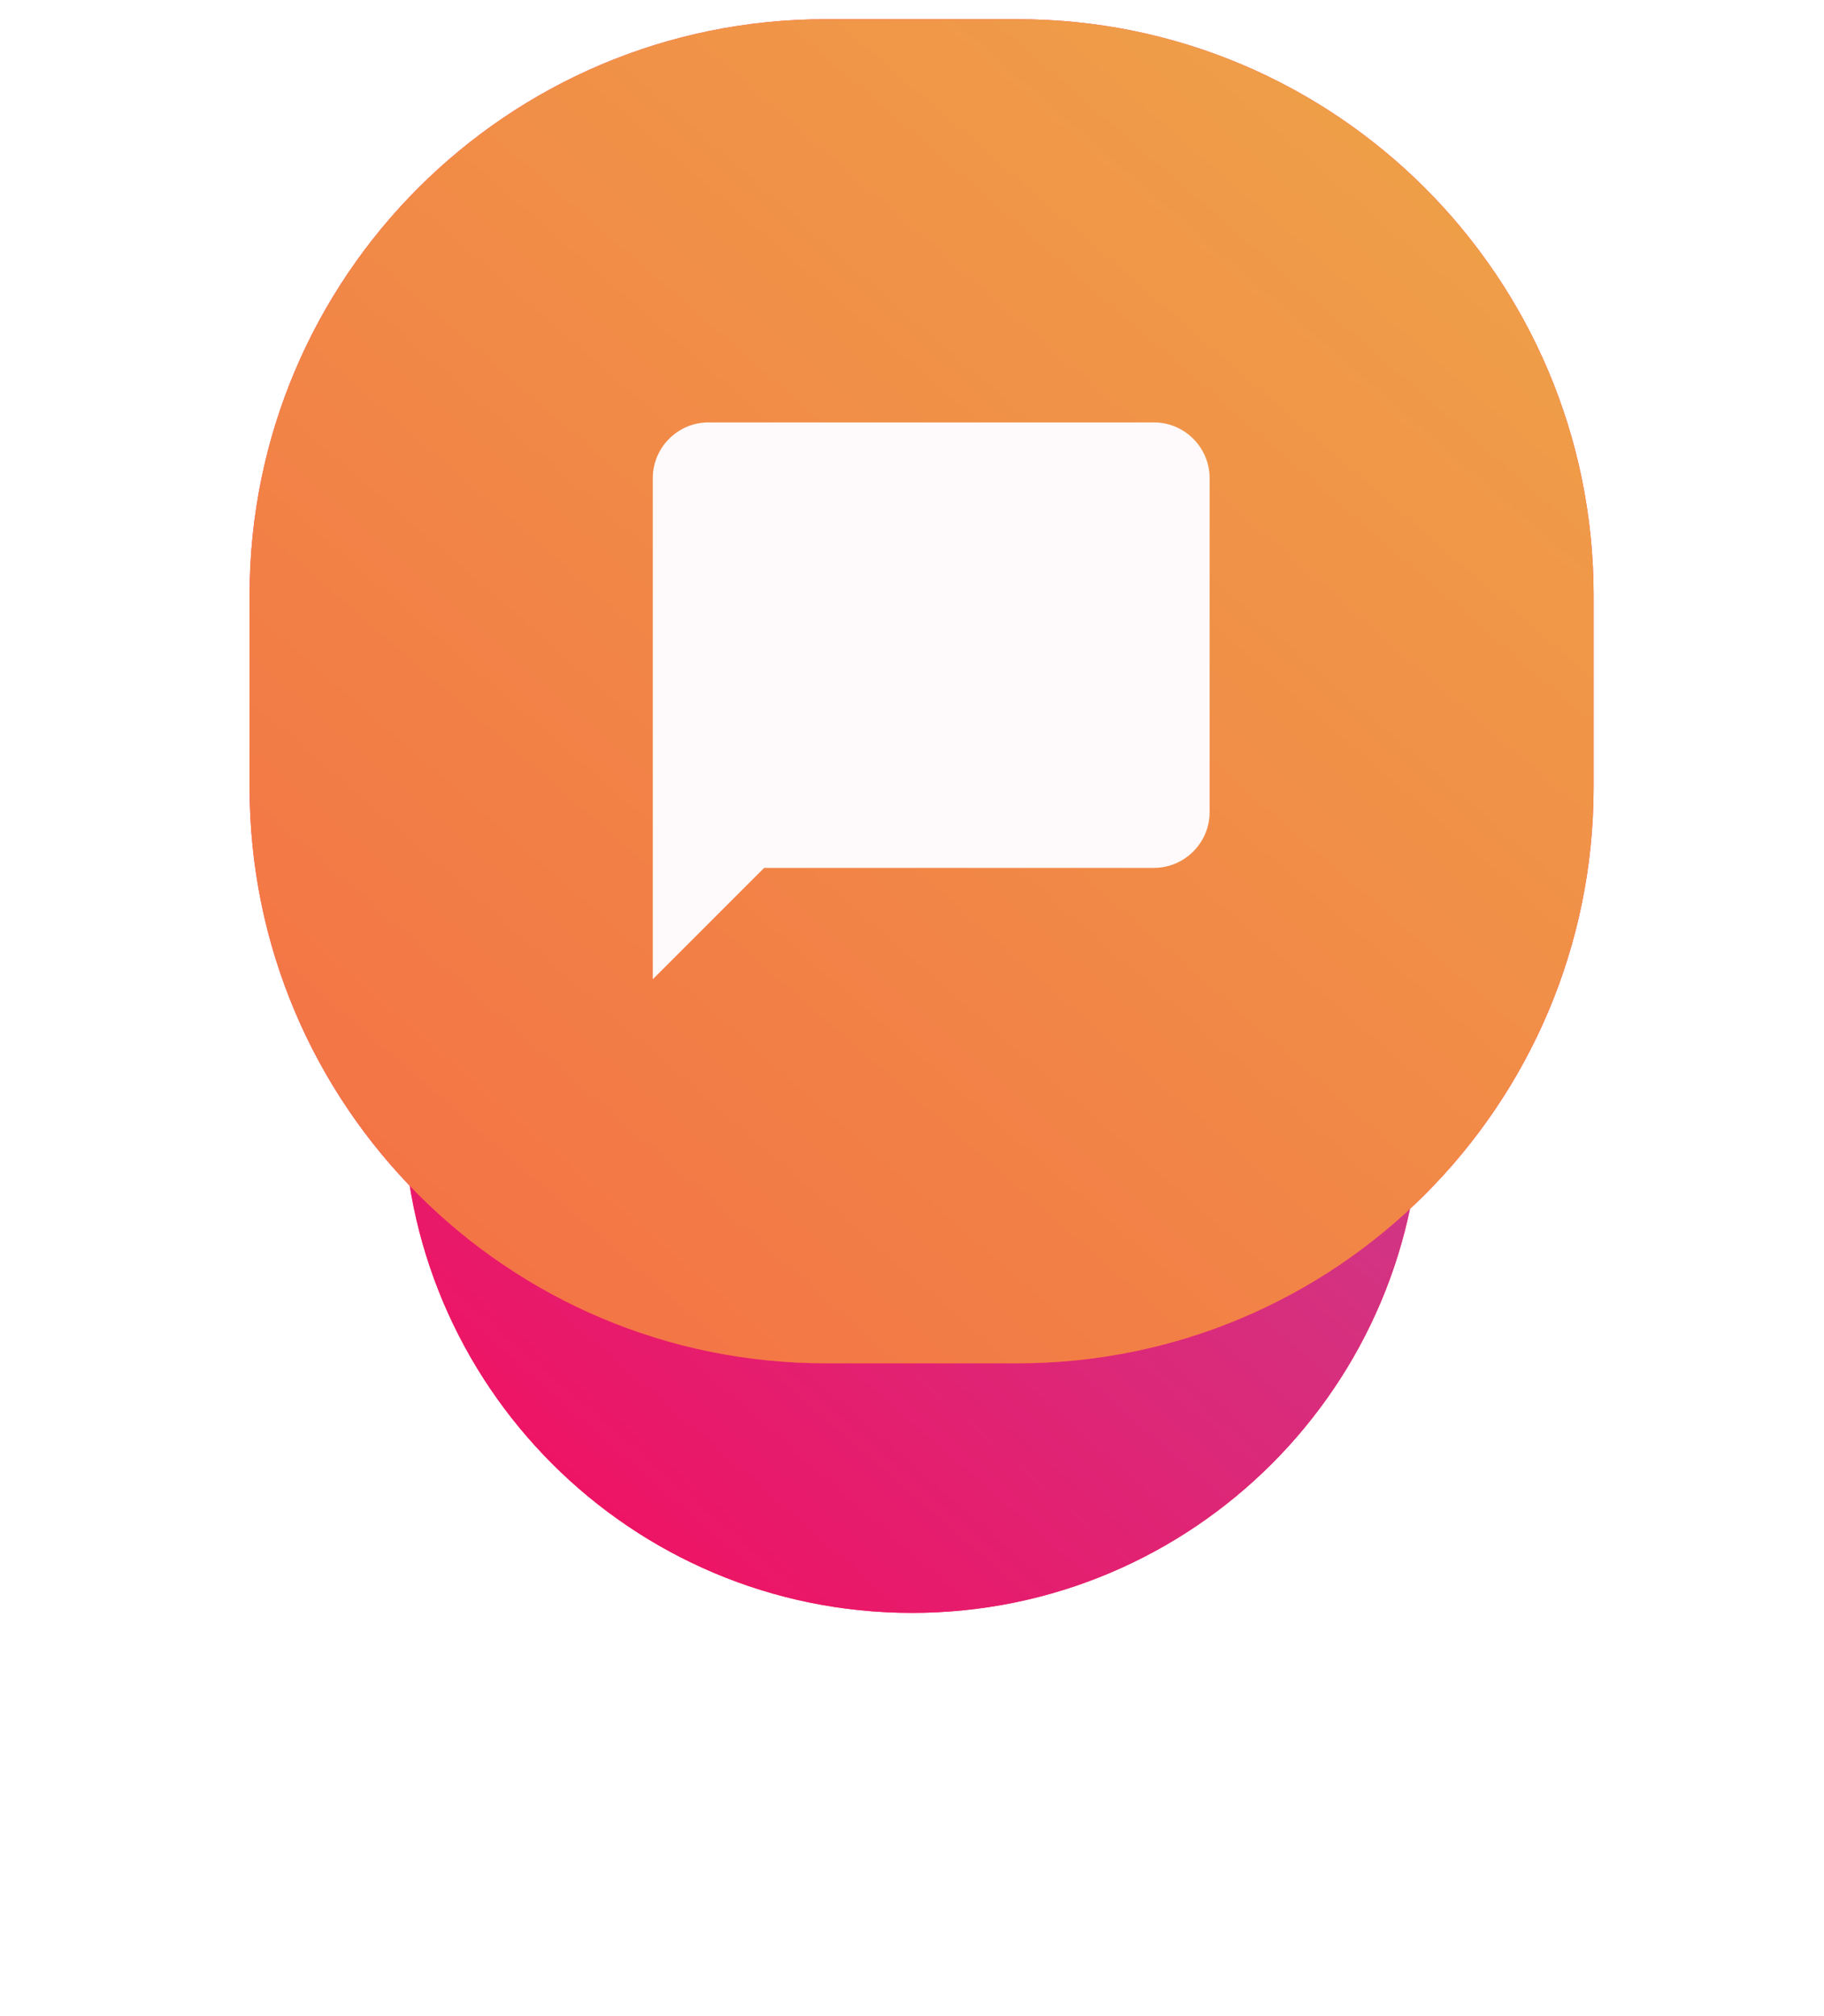 <svg width="95" height="105" viewBox="0 0 95 105" fill="none" xmlns="http://www.w3.org/2000/svg">
<g filter="url(#filter0_d_1_139)">
<path fill-rule="evenodd" clip-rule="evenodd" d="M47.5 18C62.135 18 74 29.864 74 44.5C74 59.135 62.135 71 47.5 71C32.864 71 21 59.135 21 44.5C21 29.864 32.864 18 47.5 18Z" fill="#FF4361"/>
<path fill-rule="evenodd" clip-rule="evenodd" d="M47.5 18C62.135 18 74 29.864 74 44.5C74 59.135 62.135 71 47.5 71C32.864 71 21 59.135 21 44.5C21 29.864 32.864 18 47.5 18Z" fill="url(#paint0_linear_1_139)"/>
</g>
<path fill-rule="evenodd" clip-rule="evenodd" d="M43 1H53C69.569 1 83 14.431 83 31V41C83 57.568 69.569 71 53 71H43C26.431 71 13 57.568 13 41V31C13 14.431 26.431 1 43 1Z" fill="#FF4361"/>
<path fill-rule="evenodd" clip-rule="evenodd" d="M43 1H53C69.569 1 83 14.431 83 31V41C83 57.568 69.569 71 53 71H43C26.431 71 13 57.568 13 41V31C13 14.431 26.431 1 43 1Z" fill="url(#paint1_linear_1_139)"/>
<path fill-rule="evenodd" clip-rule="evenodd" d="M60.1 21.999H36.9C35.305 21.999 34 23.304 34 24.899V50.999L39.8 45.199H60.1C61.695 45.199 63 43.894 63 42.299V24.899C63 23.304 61.695 21.999 60.1 21.999Z" fill="#FEFAFC"/>
<defs>
<filter id="filter0_d_1_139" x="-9.91821e-05" y="10" width="95" height="95" filterUnits="userSpaceOnUse" color-interpolation-filters="sRGB">
<feFlood flood-opacity="0" result="BackgroundImageFix"/>
<feColorMatrix in="SourceAlpha" type="matrix" values="0 0 0 0 0 0 0 0 0 0 0 0 0 0 0 0 0 0 127 0" result="hardAlpha"/>
<feOffset dy="13"/>
<feGaussianBlur stdDeviation="10.5"/>
<feColorMatrix type="matrix" values="0 0 0 0 0.949 0 0 0 0 0.502 0 0 0 0 0.275 0 0 0 0.3 0"/>
<feBlend mode="normal" in2="BackgroundImageFix" result="effect1_dropShadow_1_139"/>
<feBlend mode="normal" in="SourceGraphic" in2="effect1_dropShadow_1_139" result="shape"/>
</filter>
<linearGradient id="paint0_linear_1_139" x1="51.635" y1="103.635" x2="106.635" y2="40.365" gradientUnits="userSpaceOnUse">
<stop stop-color="#F80759"/>
<stop offset="1" stop-color="#BC4E9C"/>
</linearGradient>
<linearGradient id="paint1_linear_1_139" x1="53.413" y1="113.413" x2="125.413" y2="30.587" gradientUnits="userSpaceOnUse">
<stop stop-color="#F46B45"/>
<stop offset="1" stop-color="#EEA849"/>
</linearGradient>
</defs>
</svg>
